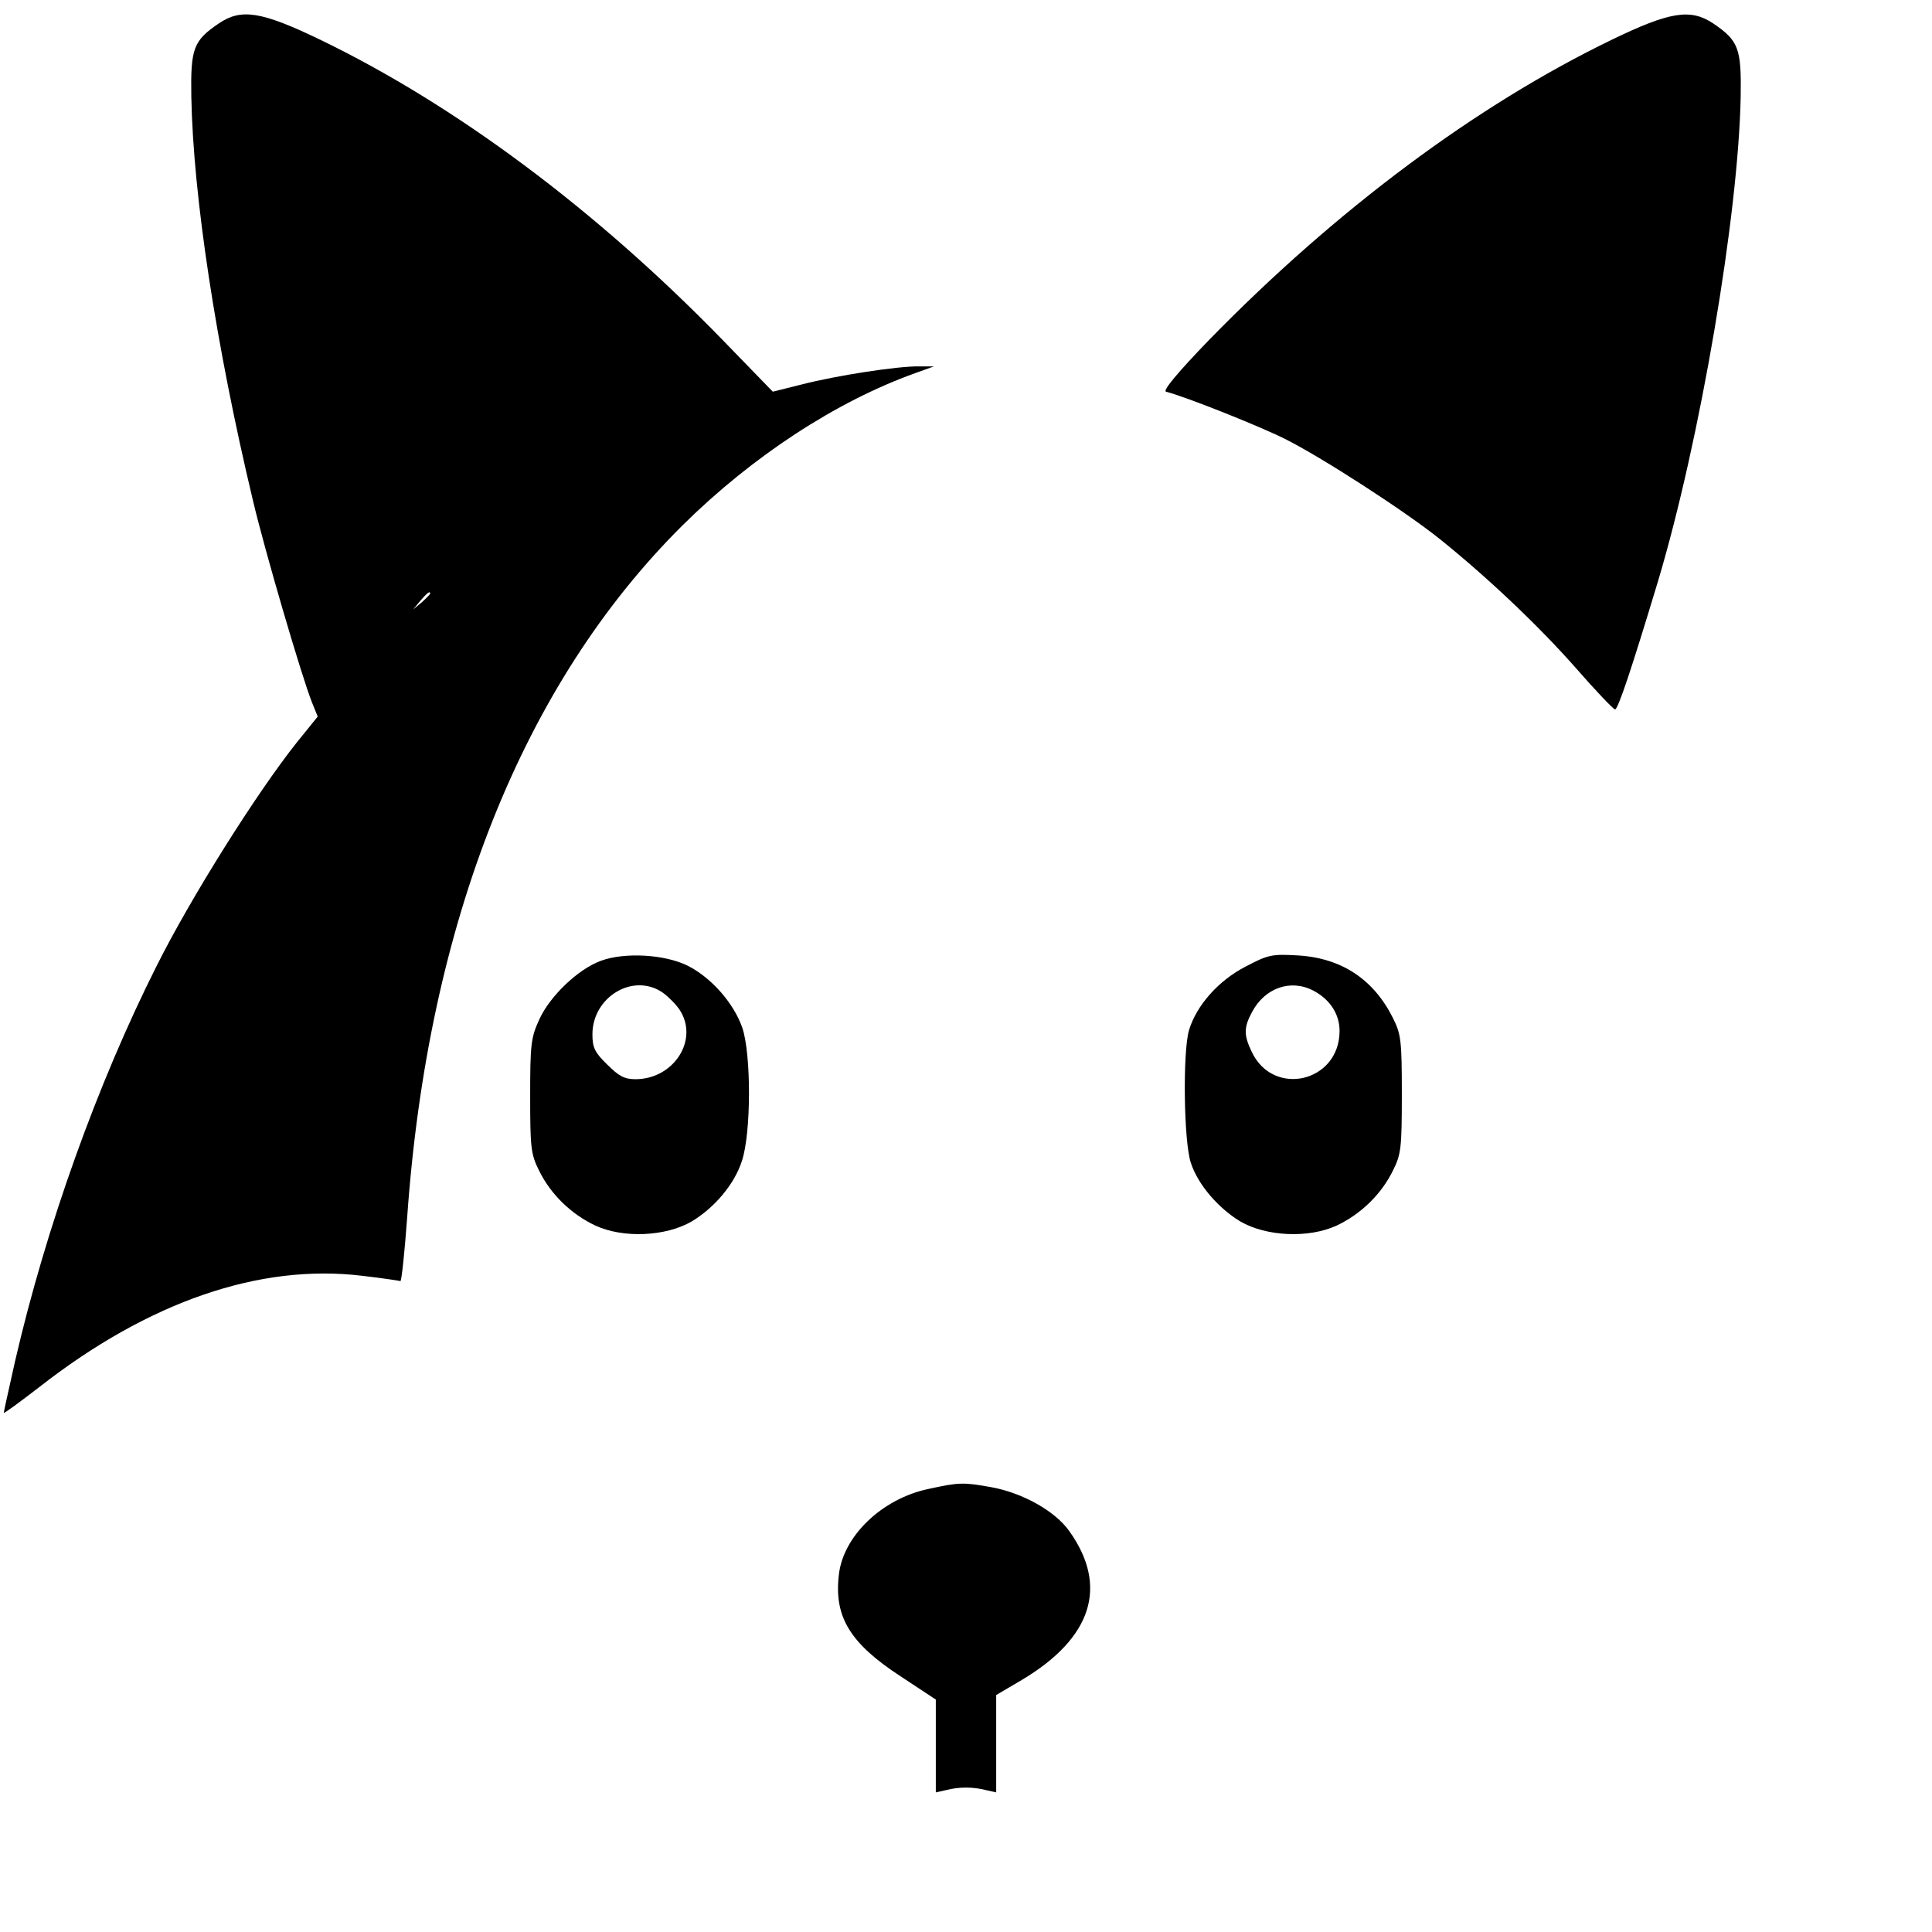 <?xml version="1.0" standalone="no"?>
<!DOCTYPE svg PUBLIC "-//W3C//DTD SVG 20010904//EN"
 "http://www.w3.org/TR/2001/REC-SVG-20010904/DTD/svg10.dtd">
<svg version="1.0" xmlns="http://www.w3.org/2000/svg"
 width="512pt" height="512pt" viewBox="0 0 512 512"
 preserveAspectRatio="xMidYMid meet">

<g transform="translate(0,512) scale(0.1,-0.1)"
fill="#000000" stroke="none">
<path d="M580 5058 c-68 -46 -75 -67 -73 -194 5 -264 65 -658 163 -1069 31
-132 130 -470 157 -537 l15 -37 -55 -68 c-106 -133 -281 -411 -372 -593 -157
-312 -293 -692 -375 -1047 -16 -72 -30 -134 -30 -137 0 -3 42 28 94 68 289
226 584 328 856 295 52 -6 98 -13 101 -14 3 -2 11 73 18 168 55 783 307 1415
730 1835 185 183 407 328 616 403 l50 18 -40 0 c-55 1 -218 -24 -311 -48 l-76
-19 -131 135 c-336 346 -710 625 -1071 799 -154 74 -207 82 -266 42z m560
-1511 c0 -2 -10 -12 -22 -23 l-23 -19 19 23 c18 21 26 27 26 19z"/>
<path d="M4272 5015 c-360 -174 -731 -451 -1067 -795 -84 -87 -124 -135 -115
-138 57 -15 249 -92 315 -125 98 -49 316 -190 410 -265 127 -102 261 -229 360
-341 53 -61 101 -111 105 -111 8 0 44 108 114 340 112 375 213 970 219 1284 2
127 -5 148 -73 194 -60 40 -115 31 -268 -43z"/>
<path d="M1593 2574 c-61 -22 -136 -94 -164 -156 -22 -48 -24 -66 -24 -203 0
-136 2 -154 23 -196 31 -64 86 -117 150 -147 74 -34 186 -29 255 11 60 36 113
98 133 160 25 74 25 284 1 354 -23 65 -81 131 -143 163 -61 31 -168 37 -231
14z m161 -83 c15 -10 37 -32 47 -47 52 -79 -15 -184 -117 -184 -29 0 -44 8
-75 39 -33 32 -39 45 -39 80 0 98 106 163 184 112z"/>
<path d="M3300 2558 c-71 -37 -129 -102 -149 -168 -17 -58 -14 -297 5 -352 19
-58 73 -120 131 -155 69 -40 181 -45 255 -11 64 30 119 83 150 147 21 42 23
60 23 201 0 141 -2 159 -23 201 -51 103 -136 160 -252 167 -70 4 -79 2 -140
-30z m180 -63 c44 -23 70 -62 70 -107 0 -136 -176 -177 -233 -55 -21 44 -21
64 1 105 34 64 102 88 162 57z"/>
<path d="M2460 1174 c-123 -26 -226 -125 -237 -228 -13 -111 30 -181 163 -268
l94 -62 0 -123 0 -123 27 6 c35 9 71 9 106 0 l27 -6 0 129 0 129 68 40 c186
111 230 248 126 394 -37 53 -124 102 -208 117 -73 13 -84 13 -166 -5z"/>
</g>
</svg>
